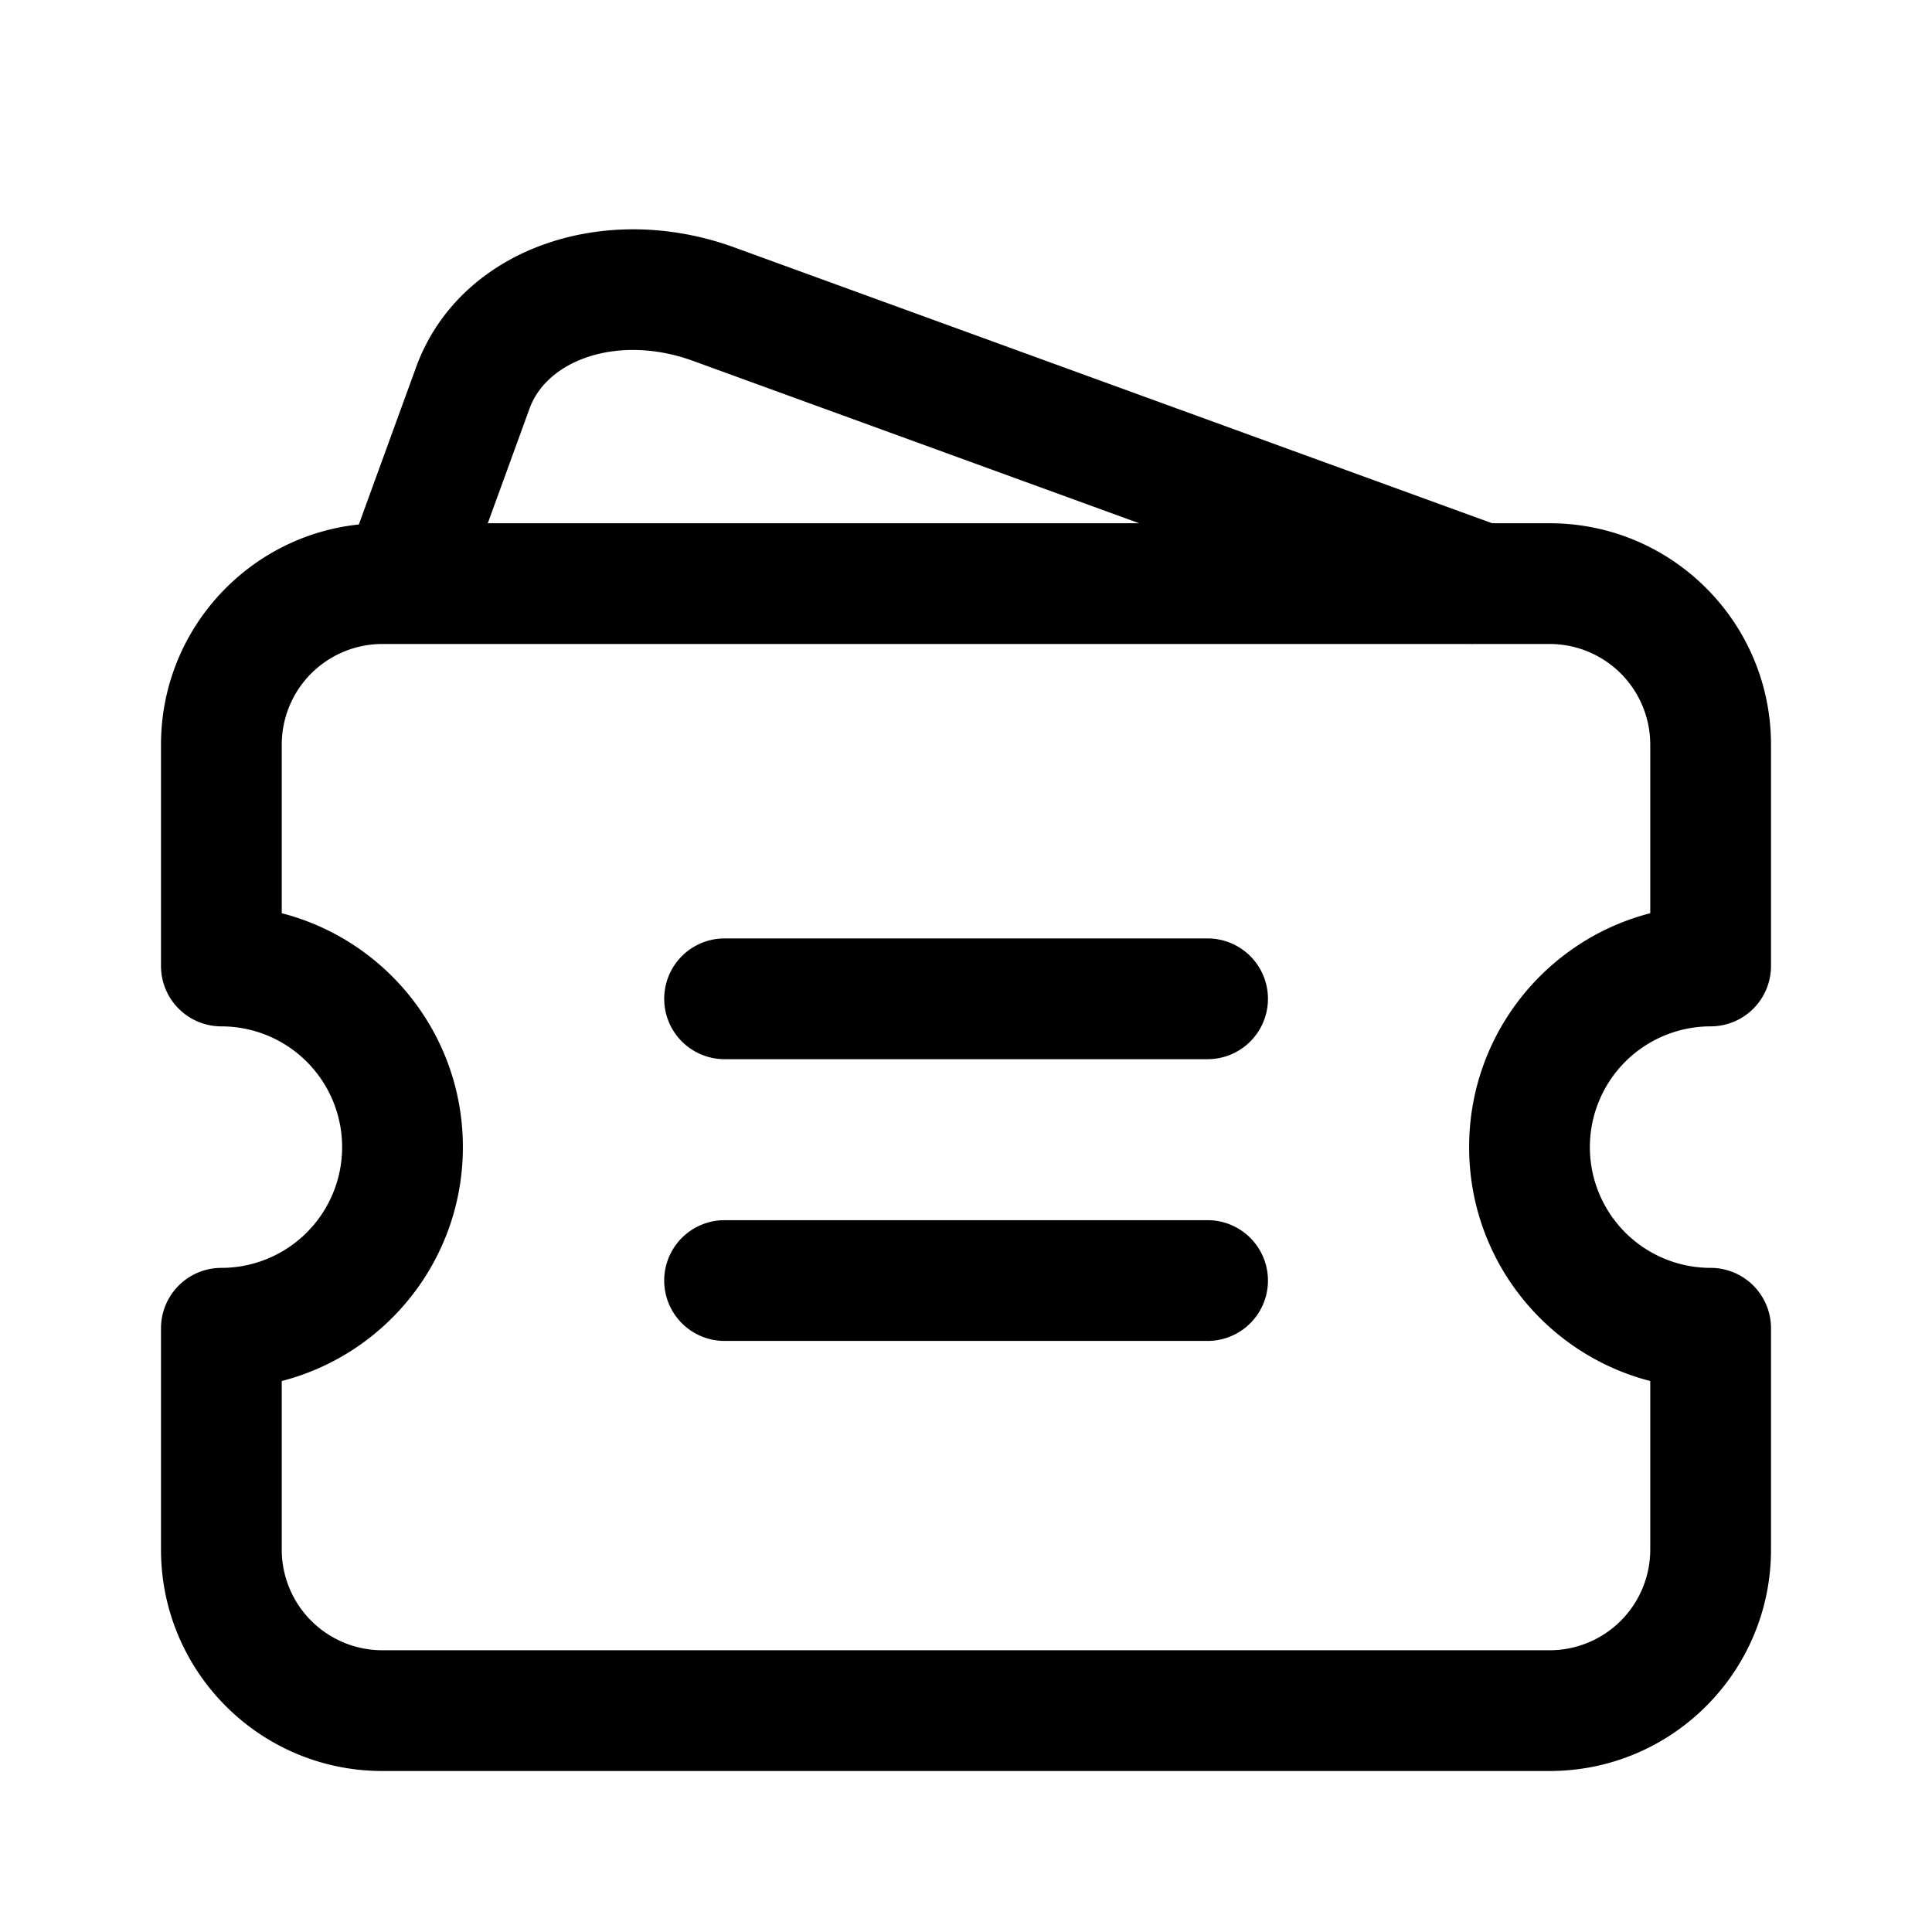 <svg class="icon" style="width: 1em;height: 1em;vertical-align: middle;fill: currentColor;overflow: hidden;" viewBox="0 0 1024 1024" version="1.1" xmlns="http://www.w3.org/2000/svg"><path d="M220.544 194.613c22.72-62.4 98.859-88.885 168.619-63.499L790.848 277.333 821.333 277.333c64.8 0 117.333 52.533 117.333 117.333v117.333a32 32 0 0 1-32 32 64 64 0 1 0 0 128 32 32 0 0 1 32 32v117.333c0 64.8-52.533 117.333-117.333 117.333H202.667c-64.8 0-117.333-52.533-117.333-117.333V704a32 32 0 0 1 32-32 64 64 0 1 0 0-128 32 32 0 0 1-32-32V394.667c0-60.587 45.92-110.453 104.853-116.683zM821.333 341.333h-41.227l-0.064 0.16-0.469-0.171L202.667 341.333a53.333 53.333 0 0 0-53.333 53.333v89.365c55.211 14.208 96 64.32 96 123.968s-40.789 109.76-96 123.968V821.333a53.333 53.333 0 0 0 53.333 53.333h618.667a53.333 53.333 0 0 0 53.333-53.333v-89.365c-55.211-14.208-96-64.32-96-123.968s40.789-109.76 96-123.968V394.667a53.333 53.333 0 0 0-53.333-53.333zM640.043 646.72a32 32 0 0 1 0 64h-256a32 32 0 0 1 0-64z m0-149.333a32 32 0 0 1 0 64h-256a32 32 0 0 1 0-64z m-272.779-306.133c-38.933-14.165-77.056-0.917-86.581 25.248l-22.144 60.821H603.733z" fill="#000000" /></svg>
